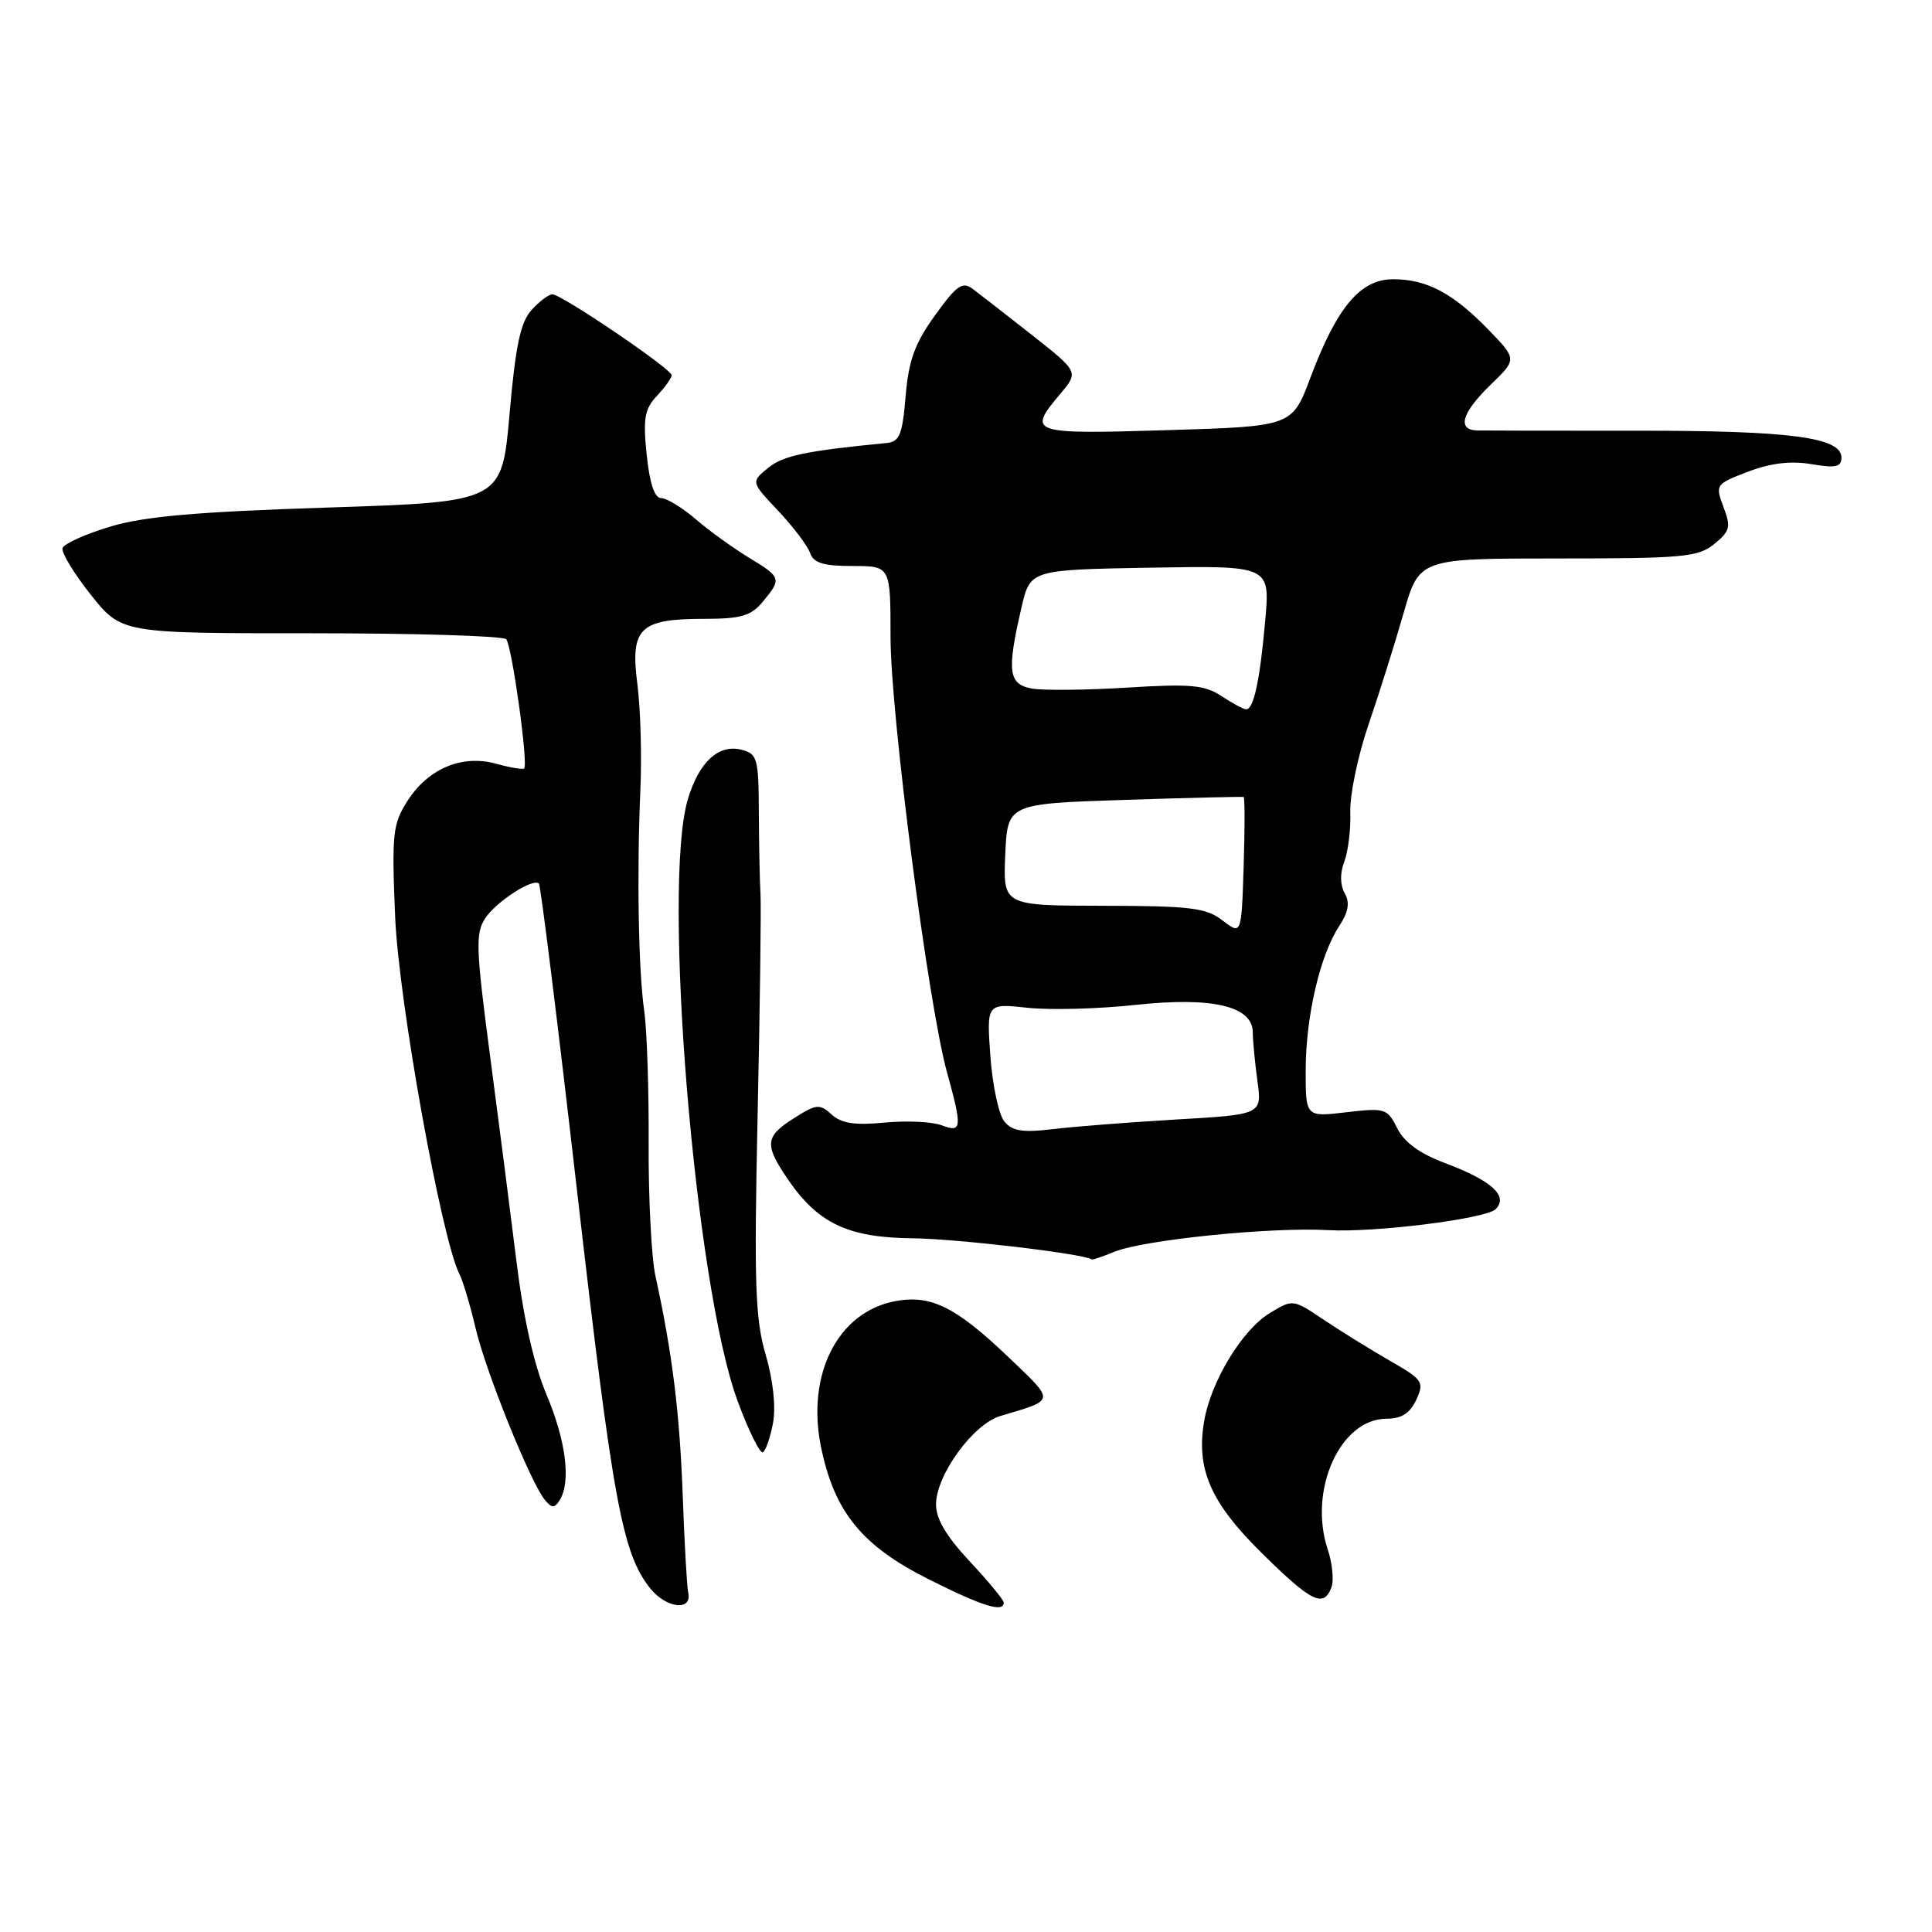 <?xml version="1.0" encoding="UTF-8" standalone="no"?>
<!DOCTYPE svg PUBLIC "-//W3C//DTD SVG 1.1//EN" "http://www.w3.org/Graphics/SVG/1.1/DTD/svg11.dtd" >
<svg xmlns="http://www.w3.org/2000/svg" xmlns:xlink="http://www.w3.org/1999/xlink" version="1.1" viewBox="0 0 256 256">
 <g >
 <path fill="currentColor"
d=" M 91.19 211.01 C 91.02 210.26 90.69 204.43 90.46 198.07 C 90.06 187.14 89.07 179.22 86.85 169.08 C 86.32 166.64 85.91 158.77 85.95 151.58 C 85.99 144.38 85.72 136.47 85.37 134.00 C 84.59 128.67 84.37 115.67 84.86 104.50 C 85.05 100.10 84.87 93.85 84.45 90.60 C 83.50 83.23 84.76 82.00 93.28 82.00 C 98.18 82.00 99.50 81.62 101.06 79.75 C 103.60 76.70 103.54 76.49 99.25 73.90 C 97.19 72.65 94.02 70.37 92.22 68.82 C 90.41 67.27 88.33 66.00 87.61 66.00 C 86.73 66.00 86.08 64.06 85.69 60.26 C 85.19 55.44 85.41 54.20 87.05 52.45 C 88.12 51.31 89.00 50.08 89.00 49.72 C 89.00 48.89 74.41 39.00 73.20 39.00 C 72.71 39.00 71.46 39.94 70.43 41.08 C 68.97 42.69 68.31 45.80 67.52 54.83 C 66.50 66.50 66.50 66.50 43.50 67.25 C 25.97 67.82 19.09 68.42 14.57 69.79 C 11.31 70.77 8.48 72.05 8.29 72.62 C 8.10 73.20 9.78 75.97 12.02 78.79 C 16.10 83.92 16.10 83.92 41.20 83.91 C 55.01 83.91 66.65 84.26 67.07 84.70 C 67.82 85.48 70.01 101.17 69.46 101.82 C 69.31 102.00 67.64 101.72 65.75 101.20 C 61.20 99.94 56.70 101.85 53.95 106.19 C 52.03 109.21 51.90 110.54 52.36 121.50 C 52.84 132.76 58.51 164.23 60.89 168.85 C 61.35 169.76 62.31 172.97 63.02 176.00 C 64.37 181.76 70.30 196.46 72.21 198.76 C 73.12 199.85 73.48 199.86 74.15 198.80 C 75.68 196.38 75.01 190.97 72.43 184.83 C 70.76 180.88 69.35 174.63 68.43 167.11 C 67.64 160.72 66.06 148.39 64.91 139.71 C 63.07 125.77 62.99 123.66 64.28 121.70 C 65.74 119.47 70.64 116.30 71.41 117.08 C 71.64 117.31 73.91 135.59 76.45 157.69 C 81.19 198.91 82.44 205.75 86.11 210.41 C 88.25 213.13 91.76 213.54 91.19 211.01 Z  M 133.00 212.35 C 133.00 212.00 130.97 209.54 128.50 206.90 C 125.35 203.52 124.01 201.25 124.03 199.29 C 124.08 195.39 128.95 188.71 132.54 187.63 C 139.95 185.42 139.90 185.82 133.49 179.70 C 126.60 173.14 123.32 171.53 118.63 172.41 C 110.99 173.84 106.79 182.16 108.81 191.84 C 110.59 200.38 114.23 204.83 123.03 209.25 C 130.22 212.86 133.00 213.72 133.00 212.35 Z  M 176.42 210.35 C 176.77 209.44 176.55 207.15 175.92 205.27 C 173.34 197.44 177.59 188.01 183.70 187.99 C 185.71 187.99 186.83 187.27 187.66 185.48 C 188.75 183.13 188.55 182.82 184.16 180.30 C 181.60 178.83 177.66 176.39 175.41 174.88 C 171.32 172.13 171.32 172.13 168.24 174.00 C 164.61 176.21 160.49 182.97 159.57 188.24 C 158.45 194.63 160.39 199.10 167.24 205.84 C 173.80 212.30 175.37 213.07 176.42 210.35 Z  M 102.43 188.55 C 102.82 186.42 102.45 182.91 101.45 179.48 C 100.06 174.71 99.91 170.07 100.39 147.70 C 100.70 133.29 100.87 120.15 100.77 118.50 C 100.67 116.85 100.57 111.99 100.55 107.71 C 100.52 100.43 100.36 99.88 98.22 99.34 C 95.21 98.58 92.62 100.98 91.15 105.88 C 87.70 117.41 92.08 170.38 97.75 185.68 C 99.21 189.63 100.72 192.67 101.09 192.44 C 101.47 192.21 102.07 190.46 102.43 188.55 Z  M 147.68 165.86 C 151.64 164.27 168.43 162.57 176.00 163.00 C 182.13 163.35 196.90 161.50 198.18 160.22 C 199.92 158.48 197.65 156.43 191.44 154.10 C 188.11 152.85 186.06 151.35 185.14 149.50 C 183.83 146.87 183.53 146.78 178.39 147.38 C 173.00 148.02 173.00 148.02 173.01 141.76 C 173.03 134.67 174.90 126.60 177.44 122.73 C 178.68 120.83 178.89 119.62 178.18 118.36 C 177.56 117.25 177.54 115.70 178.13 114.16 C 178.64 112.81 179.00 109.86 178.92 107.61 C 178.84 105.35 179.93 100.12 181.34 96.00 C 182.75 91.88 184.84 85.24 185.98 81.25 C 188.06 74.00 188.06 74.00 206.42 74.00 C 223.01 74.00 225.01 73.82 227.14 72.09 C 229.24 70.38 229.38 69.84 228.37 67.18 C 227.26 64.23 227.32 64.15 231.63 62.50 C 234.64 61.36 237.28 61.04 240.01 61.50 C 243.24 62.05 244.00 61.88 244.00 60.63 C 244.00 57.95 237.27 57.06 217.00 57.07 C 206.28 57.08 196.71 57.06 195.75 57.04 C 193.02 56.98 193.68 54.70 197.51 50.99 C 201.01 47.60 201.01 47.60 197.26 43.72 C 192.54 38.85 189.06 37.00 184.60 37.00 C 180.25 37.00 177.15 40.69 173.63 50.06 C 171.21 56.50 171.21 56.50 154.61 57.00 C 136.49 57.55 136.10 57.41 140.47 52.22 C 142.94 49.28 142.94 49.28 136.74 44.39 C 133.32 41.70 129.80 38.96 128.90 38.29 C 127.52 37.26 126.77 37.79 123.89 41.79 C 121.20 45.52 120.40 47.75 120.00 52.50 C 119.58 57.58 119.19 58.53 117.50 58.70 C 106.77 59.74 103.76 60.37 101.78 62.00 C 99.50 63.86 99.50 63.86 103.11 67.68 C 105.09 69.78 106.99 72.29 107.33 73.25 C 107.80 74.60 109.08 75.00 112.97 75.00 C 118.00 75.00 118.00 75.00 118.00 84.41 C 118.00 94.53 122.98 132.97 125.46 142.00 C 127.53 149.51 127.47 150.13 124.75 149.10 C 123.51 148.63 120.13 148.47 117.22 148.75 C 113.28 149.13 111.50 148.86 110.20 147.68 C 108.61 146.24 108.18 146.28 105.23 148.15 C 101.39 150.58 101.27 151.62 104.27 156.08 C 108.32 162.08 112.29 163.99 120.90 164.08 C 126.72 164.13 143.49 166.11 144.68 166.88 C 144.79 166.95 146.14 166.49 147.68 165.86 Z  M 133.08 148.60 C 132.34 147.70 131.51 143.82 131.23 139.96 C 130.73 132.95 130.73 132.95 136.11 133.53 C 139.08 133.86 145.55 133.69 150.50 133.15 C 160.68 132.06 166.00 133.32 166.00 136.81 C 166.00 137.86 166.28 140.74 166.61 143.20 C 167.23 147.68 167.23 147.68 155.86 148.34 C 149.61 148.71 142.24 149.28 139.47 149.62 C 135.51 150.10 134.14 149.88 133.08 148.60 Z  M 162.00 121.97 C 159.83 120.29 157.77 120.04 146.20 120.02 C 132.91 120.00 132.91 120.00 133.20 113.25 C 133.50 106.50 133.50 106.50 149.00 105.99 C 157.53 105.71 164.63 105.54 164.79 105.61 C 164.95 105.68 164.95 109.83 164.79 114.82 C 164.50 123.89 164.50 123.89 162.00 121.97 Z  M 161.86 92.24 C 159.61 90.76 157.74 90.59 149.36 91.11 C 143.94 91.45 138.26 91.50 136.75 91.24 C 133.61 90.68 133.39 88.97 135.35 80.50 C 136.51 75.50 136.51 75.50 152.40 75.22 C 168.30 74.95 168.30 74.95 167.65 82.22 C 166.95 90.14 166.12 94.00 165.13 93.99 C 164.79 93.99 163.31 93.20 161.86 92.24 Z "/>
</g>
</svg>